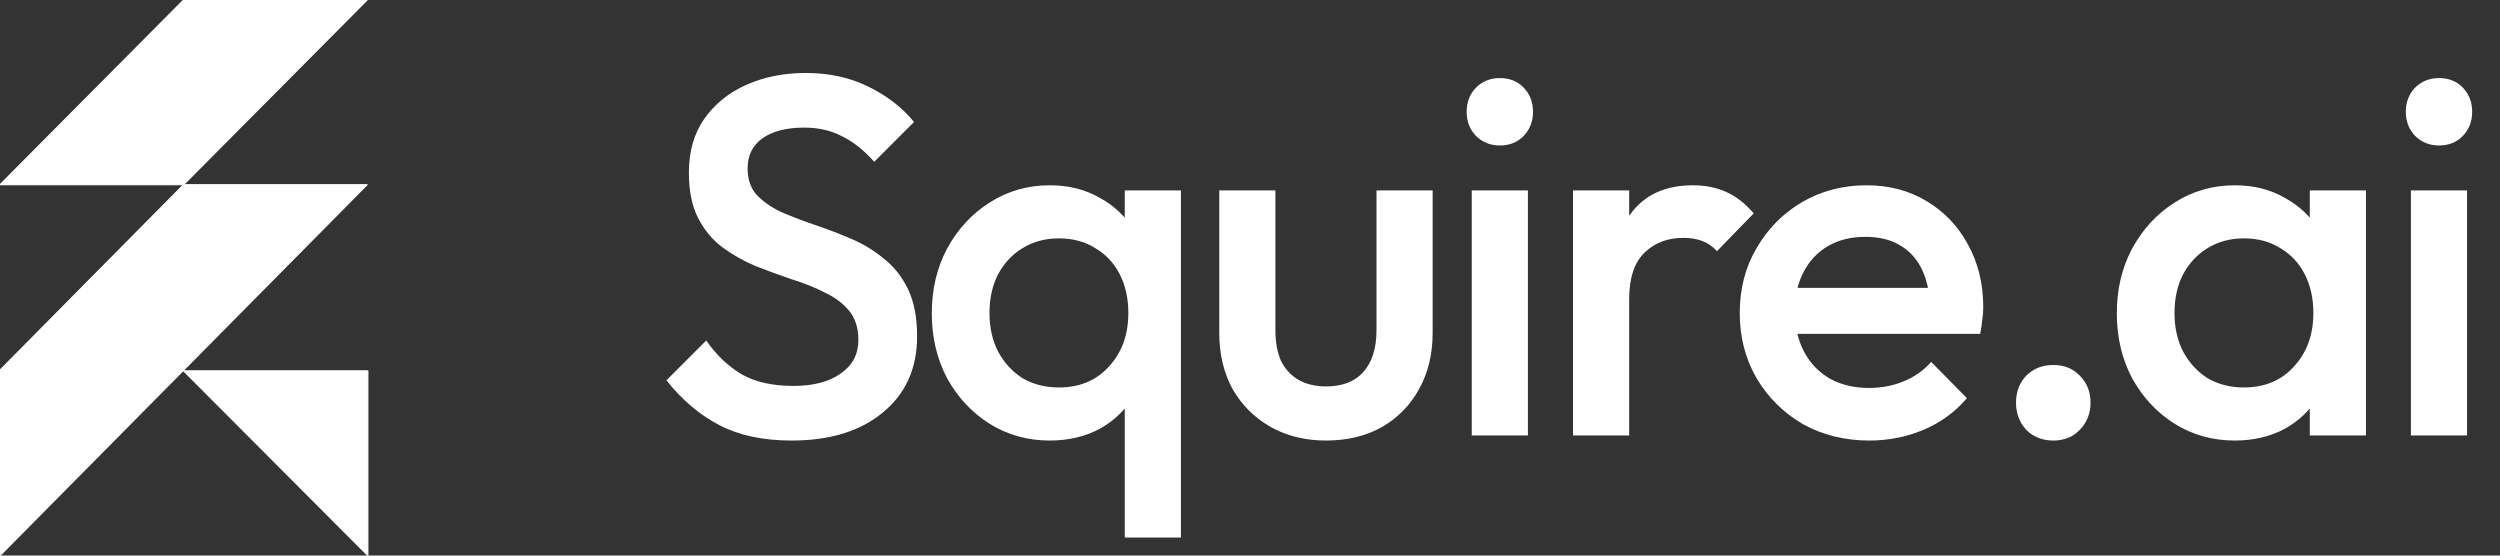 <svg width="333" height="74" viewBox="0 0 333 74" fill="none" xmlns="http://www.w3.org/2000/svg">
<rect x="0" y="0" width="333" height="74" fill="#333333" stroke="none"/>
<g clip-path="url(#clip0_13_20)">
<path d="M105.428 58.68C101.665 58.68 98.469 58 95.84 56.64C93.211 55.28 90.853 53.285 88.768 50.656L94.072 45.352C95.387 47.256 96.951 48.752 98.764 49.84C100.577 50.883 102.889 51.404 105.7 51.404C108.329 51.404 110.415 50.86 111.956 49.772C113.543 48.684 114.336 47.188 114.336 45.284C114.336 43.697 113.928 42.405 113.112 41.408C112.296 40.411 111.208 39.595 109.848 38.96C108.533 38.28 107.06 37.691 105.428 37.192C103.841 36.648 102.232 36.059 100.6 35.424C99.013 34.744 97.54 33.905 96.18 32.908C94.865 31.911 93.8 30.619 92.984 29.032C92.168 27.445 91.76 25.428 91.76 22.98C91.76 20.169 92.44 17.789 93.8 15.84C95.205 13.845 97.087 12.327 99.444 11.284C101.801 10.241 104.431 9.72 107.332 9.72C110.46 9.72 113.248 10.332 115.696 11.556C118.189 12.78 120.207 14.344 121.748 16.248L116.444 21.552C115.084 20.011 113.656 18.877 112.16 18.152C110.709 17.381 109.032 16.996 107.128 16.996C104.771 16.996 102.912 17.472 101.552 18.424C100.237 19.376 99.58 20.713 99.58 22.436C99.58 23.887 99.988 25.065 100.804 25.972C101.62 26.833 102.685 27.581 104 28.216C105.36 28.805 106.833 29.372 108.42 29.916C110.052 30.46 111.661 31.072 113.248 31.752C114.88 32.432 116.353 33.316 117.668 34.404C119.028 35.447 120.116 36.807 120.932 38.484C121.748 40.161 122.156 42.269 122.156 44.808C122.156 49.069 120.637 52.447 117.6 54.94C114.608 57.433 110.551 58.68 105.428 58.68ZM139.823 58.68C136.876 58.68 134.201 57.932 131.799 56.436C129.441 54.94 127.56 52.923 126.155 50.384C124.795 47.8 124.115 44.921 124.115 41.748C124.115 38.529 124.795 35.651 126.155 33.112C127.56 30.528 129.441 28.488 131.799 26.992C134.201 25.451 136.876 24.68 139.823 24.68C142.316 24.68 144.515 25.224 146.419 26.312C148.368 27.355 149.909 28.805 151.043 30.664C152.176 32.523 152.743 34.631 152.743 36.988L152.743 46.372C152.743 48.729 152.176 50.837 151.043 52.696C149.955 54.555 148.436 56.028 146.487 57.116C144.537 58.159 142.316 58.68 139.823 58.68ZM141.047 51.608C143.812 51.608 146.033 50.679 147.711 48.82C149.433 46.961 150.295 44.581 150.295 41.68C150.295 39.731 149.909 38.008 149.139 36.512C148.368 35.016 147.28 33.86 145.875 33.044C144.515 32.183 142.905 31.752 141.047 31.752C139.233 31.752 137.624 32.183 136.219 33.044C134.859 33.86 133.771 35.016 132.955 36.512C132.184 38.008 131.799 39.731 131.799 41.68C131.799 43.629 132.184 45.352 132.955 46.848C133.771 48.344 134.859 49.523 136.219 50.384C137.624 51.2 139.233 51.608 141.047 51.608ZM149.819 71.6L149.819 49.976L151.111 42.088L149.819 34.132L149.819 25.36L157.299 25.36L157.299 71.6L149.819 71.6ZM176.616 58.68C173.851 58.68 171.38 58.068 169.204 56.844C167.073 55.62 165.396 53.943 164.172 51.812C162.993 49.636 162.404 47.143 162.404 44.332L162.404 25.36L169.884 25.36L169.884 43.992C169.884 45.579 170.133 46.939 170.632 48.072C171.176 49.16 171.947 49.999 172.944 50.588C173.987 51.177 175.211 51.472 176.616 51.472C178.792 51.472 180.447 50.837 181.58 49.568C182.759 48.253 183.348 46.395 183.348 43.992L183.348 25.36L190.828 25.36L190.828 44.332C190.828 47.188 190.216 49.704 188.992 51.88C187.813 54.011 186.159 55.688 184.028 56.912C181.897 58.091 179.427 58.68 176.616 58.68ZM196.037 58L196.037 25.36L203.517 25.36L203.517 58L196.037 58ZM199.777 19.376C198.508 19.376 197.442 18.945 196.581 18.084C195.765 17.223 195.357 16.157 195.357 14.888C195.357 13.619 195.765 12.553 196.581 11.692C197.442 10.831 198.508 10.4 199.777 10.4C201.092 10.4 202.157 10.831 202.973 11.692C203.789 12.553 204.197 13.619 204.197 14.888C204.197 16.157 203.789 17.223 202.973 18.084C202.157 18.945 201.092 19.376 199.777 19.376ZM209.526 58L209.526 25.36L217.006 25.36L217.006 58L209.526 58ZM217.006 39.844L214.422 38.552C214.422 34.427 215.329 31.095 217.142 28.556C219.001 25.972 221.789 24.68 225.506 24.68C227.138 24.68 228.612 24.975 229.926 25.564C231.241 26.153 232.465 27.105 233.598 28.42L228.702 33.452C228.113 32.817 227.456 32.364 226.73 32.092C226.005 31.82 225.166 31.684 224.214 31.684C222.129 31.684 220.406 32.341 219.046 33.656C217.686 34.971 217.006 37.033 217.006 39.844ZM249.006 58.68C245.742 58.68 242.795 57.955 240.166 56.504C237.582 55.008 235.519 52.968 233.978 50.384C232.482 47.8 231.734 44.899 231.734 41.68C231.734 38.461 232.482 35.583 233.978 33.044C235.474 30.46 237.491 28.42 240.03 26.924C242.614 25.428 245.47 24.68 248.598 24.68C251.635 24.68 254.31 25.383 256.622 26.788C258.979 28.193 260.815 30.12 262.13 32.568C263.49 35.016 264.17 37.804 264.17 40.932C264.17 41.476 264.124 42.043 264.034 42.632C263.988 43.176 263.898 43.788 263.762 44.468L236.97 44.468L236.97 38.348L259.886 38.348L257.098 40.796C257.007 38.801 256.622 37.124 255.942 35.764C255.262 34.404 254.287 33.361 253.018 32.636C251.794 31.911 250.275 31.548 248.462 31.548C246.558 31.548 244.903 31.956 243.498 32.772C242.092 33.588 241.004 34.744 240.234 36.24C239.463 37.691 239.078 39.436 239.078 41.476C239.078 43.516 239.486 45.307 240.302 46.848C241.118 48.389 242.274 49.591 243.77 50.452C245.266 51.268 246.988 51.676 248.938 51.676C250.615 51.676 252.156 51.381 253.562 50.792C255.012 50.203 256.236 49.341 257.234 48.208L261.994 53.036C260.407 54.895 258.48 56.3 256.214 57.252C253.947 58.204 251.544 58.68 249.006 58.68ZM273.498 58.68C272.047 58.68 270.846 58.204 269.894 57.252C268.987 56.255 268.534 55.053 268.534 53.648C268.534 52.197 268.987 50.996 269.894 50.044C270.846 49.092 272.047 48.616 273.498 48.616C274.949 48.616 276.127 49.092 277.034 50.044C277.986 50.996 278.462 52.197 278.462 53.648C278.462 55.053 277.986 56.255 277.034 57.252C276.127 58.204 274.949 58.68 273.498 58.68ZM297.668 58.68C294.721 58.68 292.046 57.932 289.644 56.436C287.286 54.94 285.405 52.923 284 50.384C282.64 47.8 281.96 44.921 281.96 41.748C281.96 38.529 282.64 35.651 284 33.112C285.405 30.528 287.286 28.488 289.644 26.992C292.046 25.451 294.721 24.68 297.668 24.68C300.161 24.68 302.36 25.224 304.264 26.312C306.213 27.355 307.754 28.805 308.888 30.664C310.021 32.523 310.588 34.631 310.588 36.988L310.588 46.372C310.588 48.729 310.021 50.837 308.888 52.696C307.8 54.555 306.281 56.028 304.332 57.116C302.382 58.159 300.161 58.68 297.668 58.68ZM298.892 51.608C301.657 51.608 303.878 50.679 305.556 48.82C307.278 46.961 308.14 44.581 308.14 41.68C308.14 39.731 307.754 38.008 306.984 36.512C306.213 35.016 305.125 33.86 303.72 33.044C302.36 32.183 300.75 31.752 298.892 31.752C297.078 31.752 295.469 32.183 294.064 33.044C292.704 33.86 291.616 35.016 290.8 36.512C290.029 38.008 289.644 39.731 289.644 41.68C289.644 43.629 290.029 45.352 290.8 46.848C291.616 48.344 292.704 49.523 294.064 50.384C295.469 51.2 297.078 51.608 298.892 51.608ZM307.664 58L307.664 49.228L308.956 41.272L307.664 33.384L307.664 25.36L315.144 25.36L315.144 58L307.664 58ZM321.133 58L321.133 25.36L328.613 25.36L328.613 58L321.133 58ZM324.873 19.376C323.604 19.376 322.538 18.945 321.677 18.084C320.861 17.223 320.453 16.157 320.453 14.888C320.453 13.619 320.861 12.553 321.677 11.692C322.538 10.831 323.604 10.4 324.873 10.4C326.188 10.4 327.253 10.831 328.069 11.692C328.885 12.553 329.293 13.619 329.293 14.888C329.293 16.157 328.885 17.223 328.069 18.084C327.253 18.945 326.188 19.376 324.873 19.376Z" fill="white"/>
<path d="M24.451 49.301L48.903 24.602L24.451 24.602L48.903 -1.55129e-08L24.451 -7.75646e-09L-7.74778e-09 24.602L24.451 24.602L-1.55263e-08 49.301L-2.33048e-08 74L24.451 49.301Z" fill="white" stroke="white" stroke-width="0.15" stroke-linejoin="round"/>
<path d="M24.451 49.398L49 74L49 49.398L24.451 49.398Z" fill="white" stroke="white" stroke-width="0.15" stroke-linejoin="round"/>
</g>
<defs>
<clipPath id="clip0_13_20">
<rect width="333" height="74" fill="white"/>
</clipPath>
</defs>
</svg>

